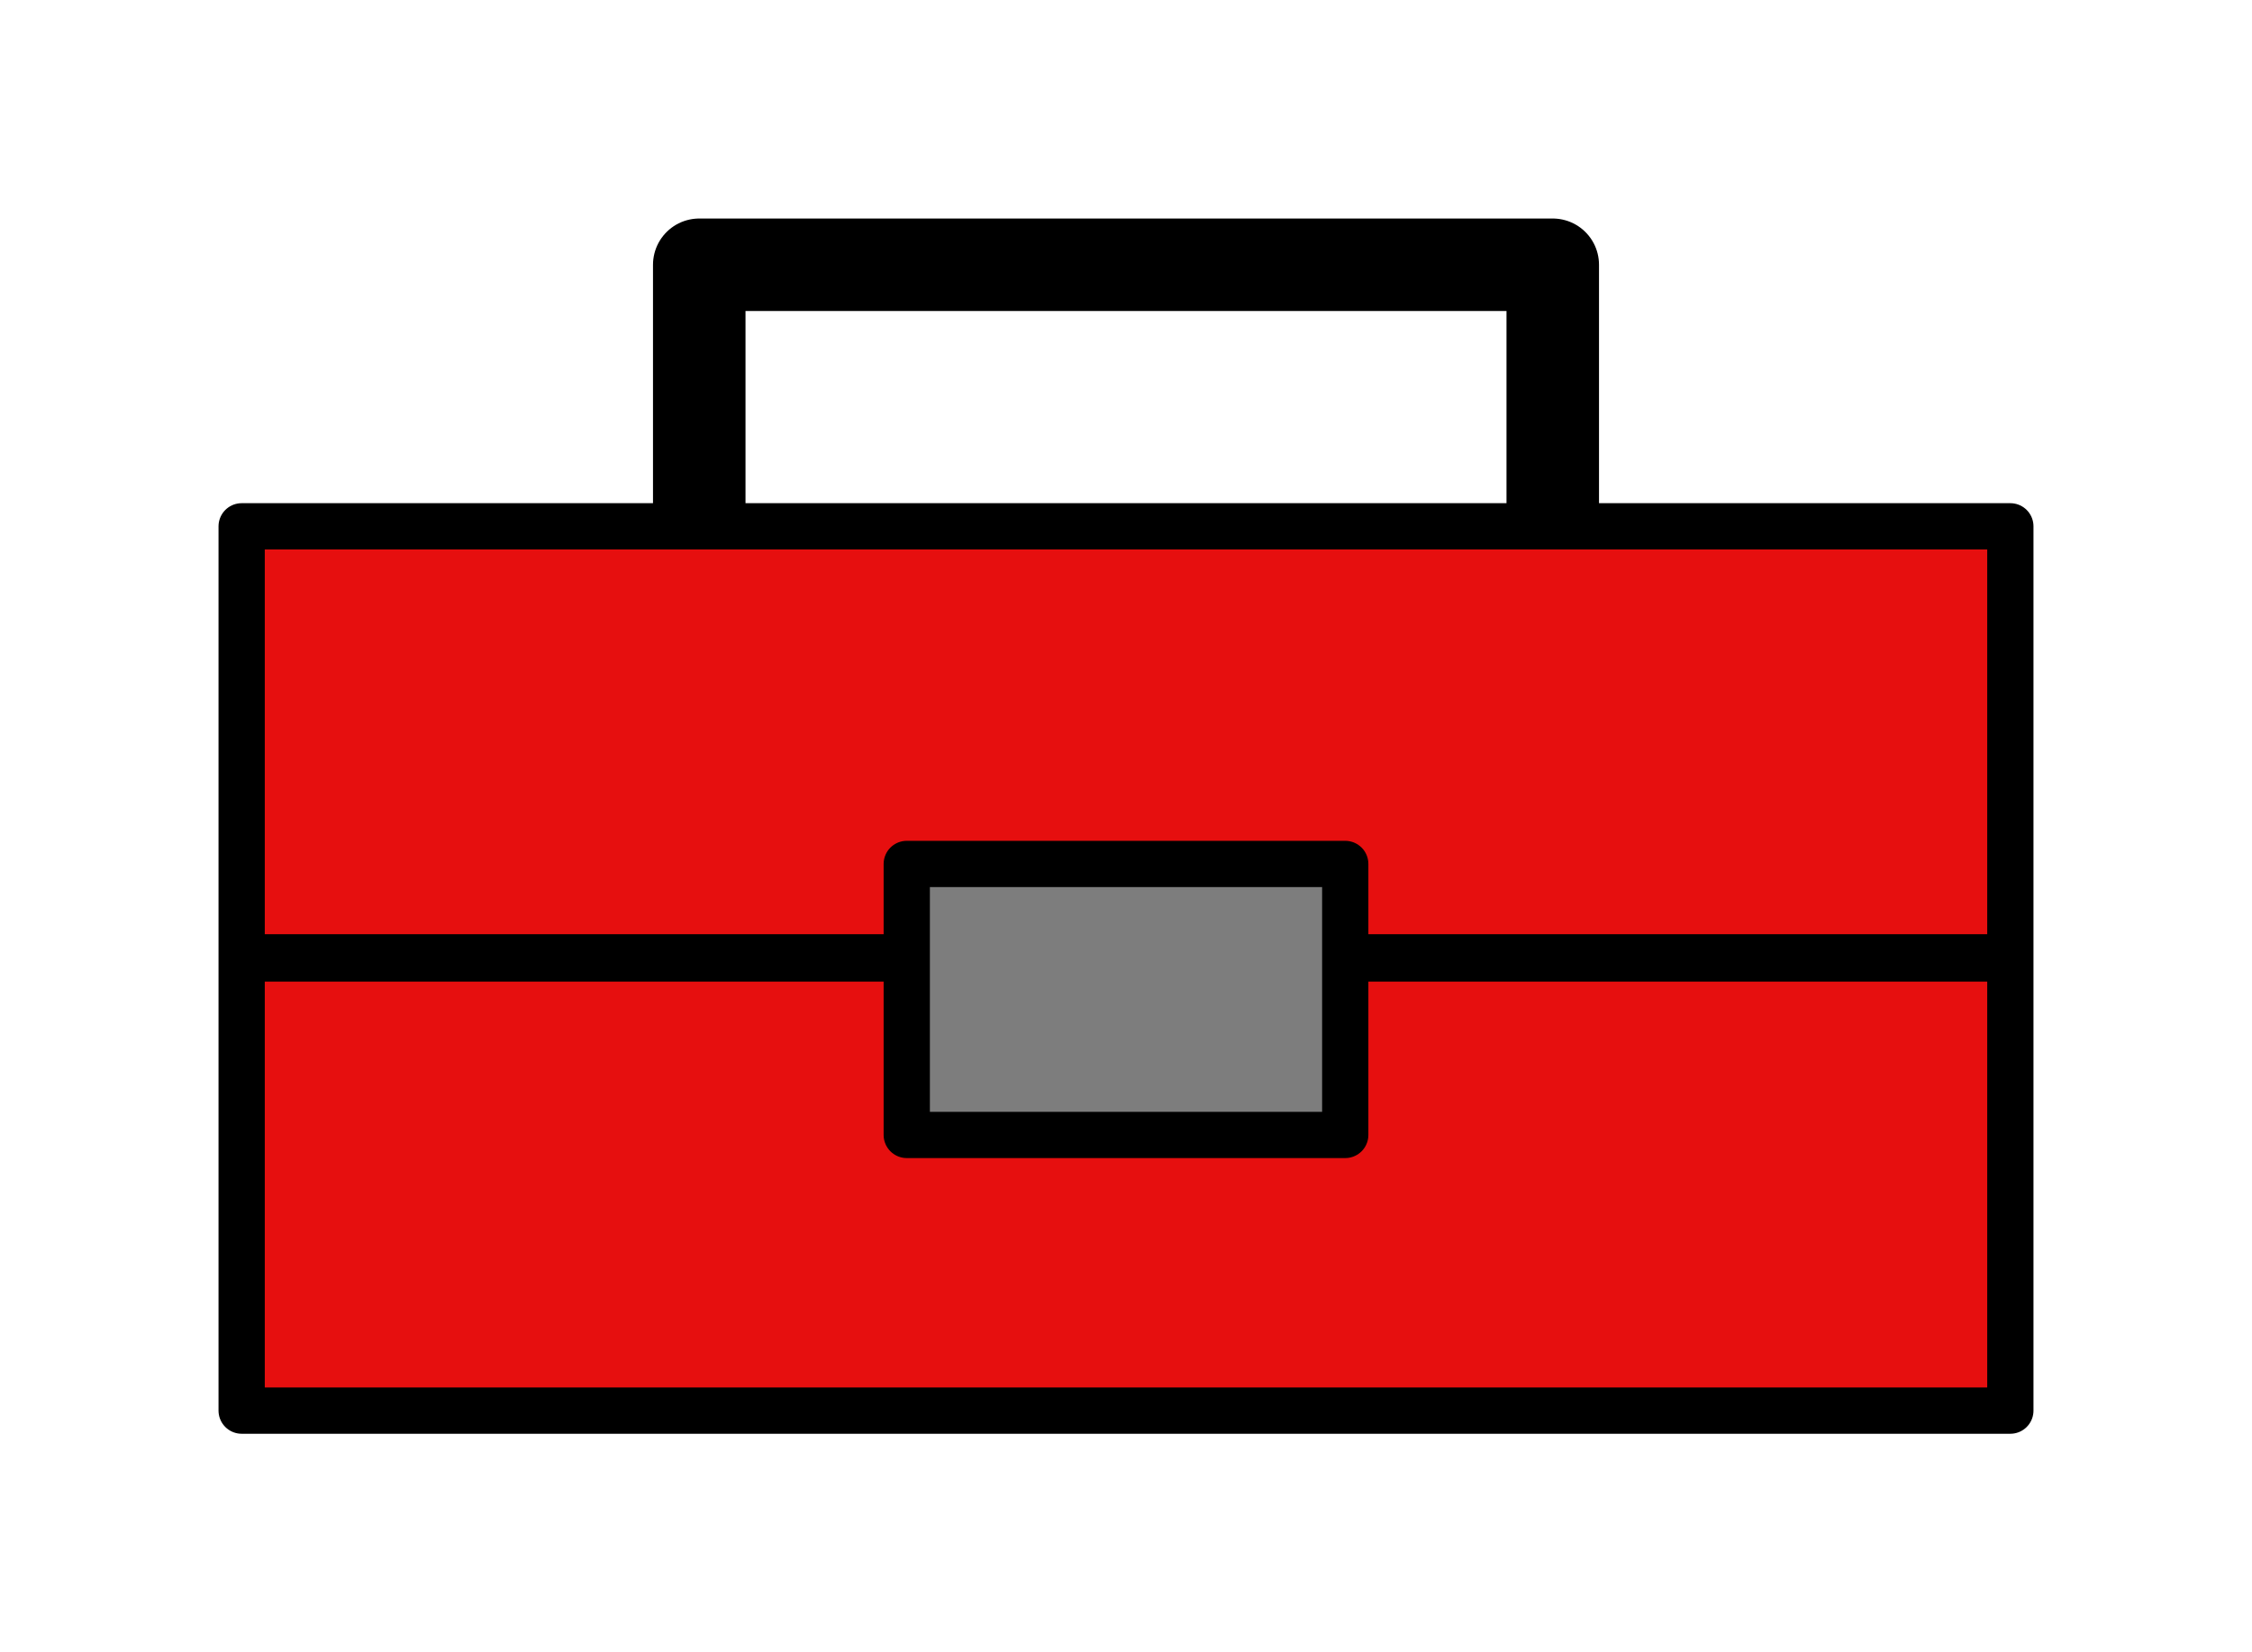 <?xml version="1.0" encoding="UTF-8" standalone="no"?>
<!-- Created with Inkscape (http://www.inkscape.org/) -->

<svg
   xmlns:dc="http://purl.org/dc/elements/1.1/"
   xmlns:cc="http://creativecommons.org/ns#"
   xmlns:rdf="http://www.w3.org/1999/02/22-rdf-syntax-ns#"
   xmlns:svg="http://www.w3.org/2000/svg"
   xmlns="http://www.w3.org/2000/svg"
   xmlns:sodipodi="http://sodipodi.sourceforge.net/DTD/sodipodi-0.dtd"
   xmlns:inkscape="http://www.inkscape.org/namespaces/inkscape"
   width="206.107mm"
   height="151.225mm"
   viewBox="0 0 730.302 535.835"
   id="svg5338"
   version="1.1"
   inkscape:version="0.91 r13725"
   sodipodi:docname="token.svg">
  <defs
     id="defs5340" />
  <sodipodi:namedview
     id="base"
     pagecolor="#ffffff"
     bordercolor="#666666"
     borderopacity="1.0"
     inkscape:pageopacity="0.0"
     inkscape:pageshadow="2"
     inkscape:zoom="0.7"
     inkscape:cx="500.63004"
     inkscape:cy="311.65762"
     inkscape:document-units="px"
     inkscape:current-layer="layer1"
     showgrid="false"
     fit-margin-top="20"
     fit-margin-left="20"
     fit-margin-right="20"
     fit-margin-bottom="20"
     inkscape:window-width="1366"
     inkscape:window-height="747"
     inkscape:window-x="0"
     inkscape:window-y="21"
     inkscape:window-maximized="0" />
  <g
     inkscape:label="Vrstva 1"
     inkscape:groupmode="layer"
     id="layer1"
     transform="translate(-6.896,-238.821)">
    <g
       id="g5920">
      <path
         sodipodi:nodetypes="cccc"
         inkscape:connector-curvature="0"
         id="rect5890"
         d="m 233.656,407.885 0,-83.198 276.782,0 0,83.198"
         style="opacity:1;fill:none;fill-opacity:1;fill-rule:nonzero;stroke:#000000;stroke-width:30;stroke-linejoin:round;stroke-miterlimit:4;stroke-dasharray:none;stroke-dashoffset:0;stroke-opacity:1" />
      <g
         id="g5914">
        <g
           id="g5910">
          <rect
             y="409.505"
             x="85.262"
             height="286.785"
             width="573.57"
             id="rect5886"
             style="opacity:1;fill:#e60f0f;fill-opacity:1;fill-rule:nonzero;stroke:#000000;stroke-width:15;stroke-linejoin:round;stroke-miterlimit:4;stroke-dasharray:none;stroke-dashoffset:0;stroke-opacity:1" />
          <path
             sodipodi:nodetypes="cc"
             inkscape:connector-curvature="0"
             id="rect5890-0"
             d="m 90.746,549.471 567.706,0"
             style="opacity:1;fill:none;fill-opacity:1;fill-rule:nonzero;stroke:#000000;stroke-width:15.359;stroke-linejoin:round;stroke-miterlimit:4;stroke-dasharray:none;stroke-dashoffset:0;stroke-opacity:1" />
        </g>
        <rect
           style="opacity:1;fill:#7d7d7d;fill-opacity:1;fill-rule:nonzero;stroke:#000000;stroke-width:15;stroke-linejoin:round;stroke-miterlimit:4;stroke-dasharray:none;stroke-dashoffset:0;stroke-opacity:1"
           id="rect5908"
           width="142.198"
           height="87.883"
           x="300.948"
           y="519.002" />
      </g>
    </g>
  </g>
</svg>
